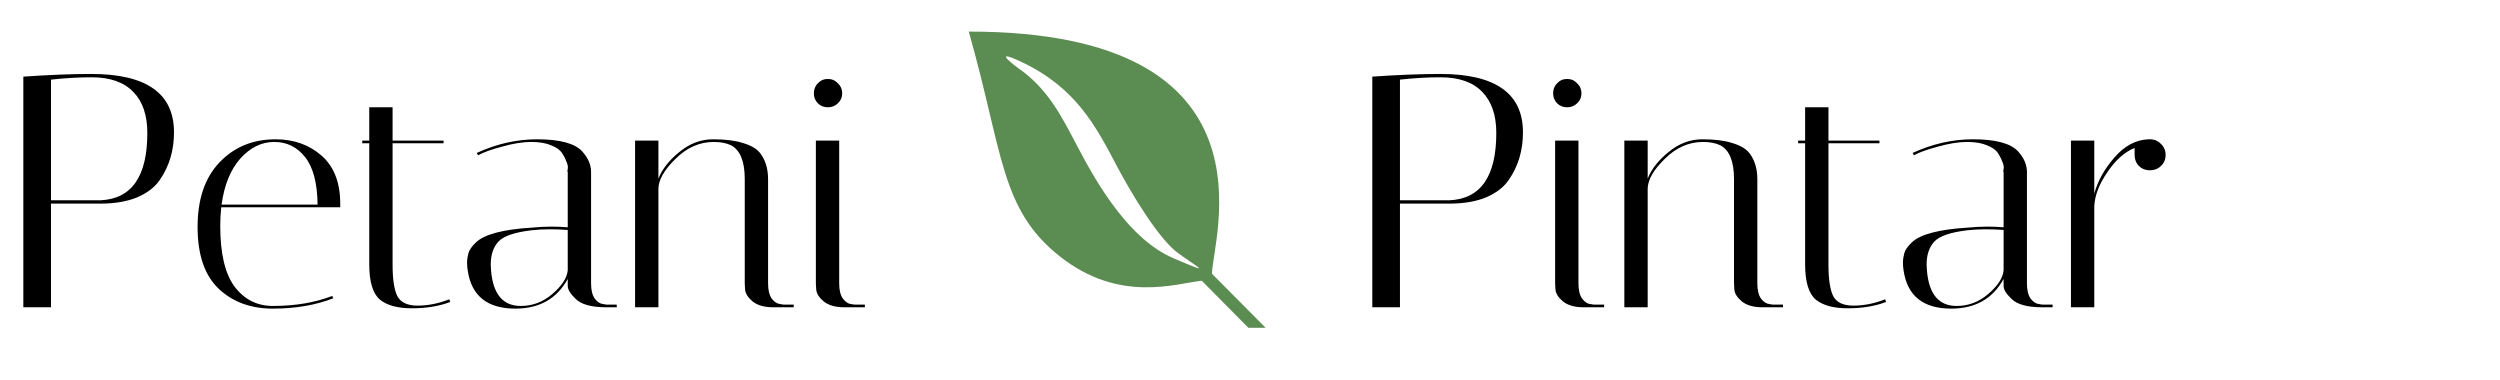 <svg width="480" height="73" viewBox="0 0 480 73" fill="none" xmlns="http://www.w3.org/2000/svg">
<path d="M4.48 14.712C9.429 14.371 13.781 14.2 17.536 14.2C28.117 14.2 33.408 17.933 33.408 25.4C33.408 28.856 32.512 31.885 30.72 34.488C29.781 35.896 28.331 37.027 26.368 37.88C24.405 38.691 22.037 39.096 19.264 39.096H9.792V59H4.48V14.712ZM17.6 14.84C15.125 14.84 12.523 14.989 9.792 15.288V38.456H19.264C25.28 38.2 28.288 33.891 28.288 25.528C28.288 22.115 27.392 19.491 25.6 17.656C23.808 15.779 21.141 14.84 17.6 14.84ZM42.287 43.384C42.287 48.675 43.204 52.557 45.039 55.032C46.916 57.507 49.37 58.744 52.399 58.744C56.666 58.744 60.463 58.104 63.791 56.824L63.983 57.272C60.57 58.595 56.708 59.256 52.399 59.256C48.132 59.256 44.655 57.976 41.967 55.416C39.279 52.856 37.935 48.909 37.935 43.576C37.935 38.243 39.343 34.104 42.159 31.16C44.975 28.216 48.559 26.744 52.911 26.744C56.41 26.744 59.354 27.789 61.743 29.88C64.132 31.971 65.327 35.064 65.327 39.16C65.327 39.373 65.327 39.587 65.327 39.8H42.479C42.351 40.952 42.287 42.147 42.287 43.384ZM60.975 39.288C60.932 35.192 60.143 32.163 58.607 30.2C57.071 28.237 55.087 27.256 52.655 27.256C50.223 27.256 48.047 28.323 46.127 30.456C44.25 32.589 43.055 35.533 42.543 39.288H60.975ZM69.552 27.512V27H70.897V20.6H75.376V27H85.168V27.512H75.376V50.808C75.376 53.581 75.675 55.587 76.272 56.824C76.912 58.061 78.214 58.68 80.177 58.68C82.182 58.68 84.209 58.275 86.257 57.464L86.448 57.976C84.315 58.787 81.862 59.192 79.088 59.192C76.358 59.192 74.31 58.637 72.945 57.528C71.579 56.376 70.897 54.115 70.897 50.744V27.512H69.552ZM116.43 59C113.528 59 111.544 58.445 110.478 57.336C109.496 56.397 109.006 55.587 109.006 54.904V53.56C106.915 57.357 103.566 59.256 98.957 59.256C93.582 59.256 90.531 56.824 89.805 51.96C89.72 51.448 89.677 50.936 89.677 50.424C89.677 49.869 89.763 49.272 89.933 48.632C90.104 47.992 90.595 47.288 91.406 46.52C93.027 44.984 96.59 44.045 102.094 43.704C103.459 43.576 104.718 43.512 105.87 43.512C107.022 43.512 108.067 43.555 109.006 43.64V33.016C108.92 32.973 108.92 32.781 109.006 32.44C109.091 32.056 109.006 31.587 108.75 31.032C108.536 30.435 108.238 29.859 107.854 29.304C107.47 28.749 106.787 28.28 105.806 27.896C104.824 27.469 103.544 27.256 101.966 27.256C100.387 27.256 98.531 27.555 96.397 28.152C94.307 28.707 92.771 29.261 91.79 29.816L91.534 29.368C95.331 27.619 99.192 26.744 103.118 26.744C107.512 26.744 110.414 27.533 111.822 29.112C112.931 30.349 113.486 31.651 113.486 33.016V54.456C113.486 55.693 113.72 56.653 114.19 57.336C114.702 57.976 115.214 58.317 115.726 58.36L116.43 58.488H118.414V59H116.43ZM99.981 58.744C102.243 58.744 104.27 57.976 106.062 56.44C107.896 54.861 108.878 53.347 109.006 51.896V44.152C107.854 44.067 106.68 44.024 105.486 44.024C104.334 44.024 103.182 44.088 102.03 44.216C98.787 44.6 96.675 45.325 95.694 46.392C94.712 47.459 94.222 48.931 94.222 50.808C94.222 51.149 94.243 51.533 94.285 51.96C94.669 56.483 96.568 58.744 99.981 58.744ZM148.495 59C146.746 59 145.402 58.616 144.463 57.848C143.567 57.08 143.098 56.312 143.055 55.544L142.991 54.456V34.36C142.991 30.989 142.116 28.835 140.367 27.896C139.471 27.469 138.362 27.256 137.039 27.256C134.308 27.256 131.855 28.344 129.679 30.52C127.503 32.653 126.415 34.573 126.415 36.28V59H121.935V27H126.415V34.296C127.14 32.461 128.484 30.755 130.447 29.176C132.41 27.555 134.564 26.744 136.911 26.744C139.258 26.744 141.156 26.979 142.607 27.448C144.1 27.875 145.188 28.493 145.871 29.304C146.938 30.627 147.471 32.333 147.471 34.424V54.456C147.471 55.693 147.706 56.653 148.175 57.336C148.687 57.976 149.199 58.317 149.711 58.36L150.415 58.488H152.399V59H148.495ZM162.151 59C160.401 59 159.057 58.616 158.119 57.848C157.223 57.08 156.753 56.312 156.711 55.544L156.647 54.456V27H161.127V54.456C161.127 55.693 161.361 56.653 161.831 57.336C162.343 57.976 162.833 58.317 163.303 58.36L164.071 58.488H166.055V59H162.151ZM157.031 19.832C156.519 19.32 156.263 18.68 156.263 17.912C156.263 17.144 156.519 16.504 157.031 15.992C157.543 15.437 158.183 15.16 158.951 15.16C159.719 15.16 160.359 15.437 160.871 15.992C161.425 16.504 161.703 17.144 161.703 17.912C161.703 18.68 161.425 19.32 160.871 19.832C160.359 20.344 159.719 20.6 158.951 20.6C158.183 20.6 157.543 20.344 157.031 19.832Z" fill="black"/>
<path d="M263.48 14.712C268.429 14.371 272.781 14.2 276.536 14.2C287.117 14.2 292.408 17.933 292.408 25.4C292.408 28.856 291.512 31.885 289.72 34.488C288.781 35.896 287.331 37.027 285.368 37.88C283.405 38.691 281.037 39.096 278.264 39.096H268.792V59H263.48V14.712ZM276.6 14.84C274.125 14.84 271.523 14.989 268.792 15.288V38.456H278.264C284.28 38.2 287.288 33.891 287.288 25.528C287.288 22.115 286.392 19.491 284.6 17.656C282.808 15.779 280.141 14.84 276.6 14.84ZM304.088 59C302.339 59 300.995 58.616 300.056 57.848C299.16 57.08 298.691 56.312 298.648 55.544L298.584 54.456V27H303.064V54.456C303.064 55.693 303.299 56.653 303.768 57.336C304.28 57.976 304.771 58.317 305.24 58.36L306.008 58.488H307.992V59H304.088ZM298.968 19.832C298.456 19.32 298.2 18.68 298.2 17.912C298.2 17.144 298.456 16.504 298.968 15.992C299.48 15.437 300.12 15.16 300.888 15.16C301.656 15.16 302.296 15.437 302.808 15.992C303.363 16.504 303.64 17.144 303.64 17.912C303.64 18.68 303.363 19.32 302.808 19.832C302.296 20.344 301.656 20.6 300.888 20.6C300.12 20.6 299.48 20.344 298.968 19.832ZM338.433 59C336.683 59 335.339 58.616 334.401 57.848C333.505 57.08 333.035 56.312 332.993 55.544L332.929 54.456V34.36C332.929 30.989 332.054 28.835 330.305 27.896C329.409 27.469 328.299 27.256 326.977 27.256C324.246 27.256 321.793 28.344 319.617 30.52C317.441 32.653 316.353 34.573 316.353 36.28V59H311.873V27H316.353V34.296C317.078 32.461 318.422 30.755 320.385 29.176C322.347 27.555 324.502 26.744 326.849 26.744C329.195 26.744 331.094 26.979 332.545 27.448C334.038 27.875 335.126 28.493 335.809 29.304C336.875 30.627 337.409 32.333 337.409 34.424V54.456C337.409 55.693 337.643 56.653 338.113 57.336C338.625 57.976 339.137 58.317 339.649 58.36L340.353 58.488H342.337V59H338.433ZM345.24 27.512V27H346.584V20.6H351.064V27H360.856V27.512H351.064V50.808C351.064 53.581 351.363 55.587 351.96 56.824C352.6 58.061 353.901 58.68 355.864 58.68C357.869 58.68 359.896 58.275 361.944 57.464L362.136 57.976C360.003 58.787 357.549 59.192 354.776 59.192C352.045 59.192 349.997 58.637 348.632 57.528C347.267 56.376 346.584 54.115 346.584 50.744V27.512H345.24ZM392.117 59C389.216 59 387.232 58.445 386.165 57.336C385.184 56.397 384.693 55.587 384.693 54.904V53.56C382.602 57.357 379.253 59.256 374.645 59.256C369.269 59.256 366.218 56.824 365.493 51.96C365.408 51.448 365.365 50.936 365.365 50.424C365.365 49.869 365.45 49.272 365.621 48.632C365.792 47.992 366.282 47.288 367.093 46.52C368.714 44.984 372.277 44.045 377.781 43.704C379.146 43.576 380.405 43.512 381.557 43.512C382.709 43.512 383.754 43.555 384.693 43.64V33.016C384.608 32.973 384.608 32.781 384.693 32.44C384.778 32.056 384.693 31.587 384.437 31.032C384.224 30.435 383.925 29.859 383.541 29.304C383.157 28.749 382.474 28.28 381.493 27.896C380.512 27.469 379.232 27.256 377.653 27.256C376.074 27.256 374.218 27.555 372.085 28.152C369.994 28.707 368.458 29.261 367.477 29.816L367.221 29.368C371.018 27.619 374.88 26.744 378.805 26.744C383.2 26.744 386.101 27.533 387.509 29.112C388.618 30.349 389.173 31.651 389.173 33.016V54.456C389.173 55.693 389.408 56.653 389.877 57.336C390.389 57.976 390.901 58.317 391.413 58.36L392.117 58.488H394.101V59H392.117ZM375.669 58.744C377.93 58.744 379.957 57.976 381.749 56.44C383.584 54.861 384.565 53.347 384.693 51.896V44.152C383.541 44.067 382.368 44.024 381.173 44.024C380.021 44.024 378.869 44.088 377.717 44.216C374.474 44.6 372.362 45.325 371.381 46.392C370.4 47.459 369.909 48.931 369.909 50.808C369.909 51.149 369.93 51.533 369.973 51.96C370.357 56.483 372.256 58.744 375.669 58.744ZM409.847 29.752V28.408C407.927 29.176 406.177 30.733 404.599 33.08C403.02 35.384 402.188 37.56 402.103 39.608V59H397.623V27H402.103V37.176C402.785 34.701 404.087 32.376 406.007 30.2C407.927 27.981 410.103 26.829 412.535 26.744H412.791C413.644 26.744 414.348 27.043 414.903 27.64C415.5 28.195 415.799 28.899 415.799 29.752C415.799 30.605 415.5 31.309 414.903 31.864C414.348 32.419 413.644 32.696 412.791 32.696C411.937 32.696 411.233 32.419 410.679 31.864C410.124 31.309 409.847 30.605 409.847 29.752Z" fill="black"/>
<path d="M186 6.062C246.766 6.062 232.643 46.345 232.707 52.565L243 62.938H239.692L230.735 53.898C225.773 54.432 214.907 58.278 203.456 49.201C191.98 40.124 192.616 29.257 186 6.062ZM196.14 11.902C189.817 8.919 195.479 13.07 195.479 13.07C201.23 17.031 203.876 22.427 206.955 28.292C210.963 35.935 217.006 46.027 225.302 49.582C233.572 53.137 229.653 51.169 226.065 48.503C222.477 45.812 217.388 37.458 214.487 31.974C210.454 24.356 206.726 16.917 196.14 11.902Z" fill="#5B8C51"/>
</svg>
